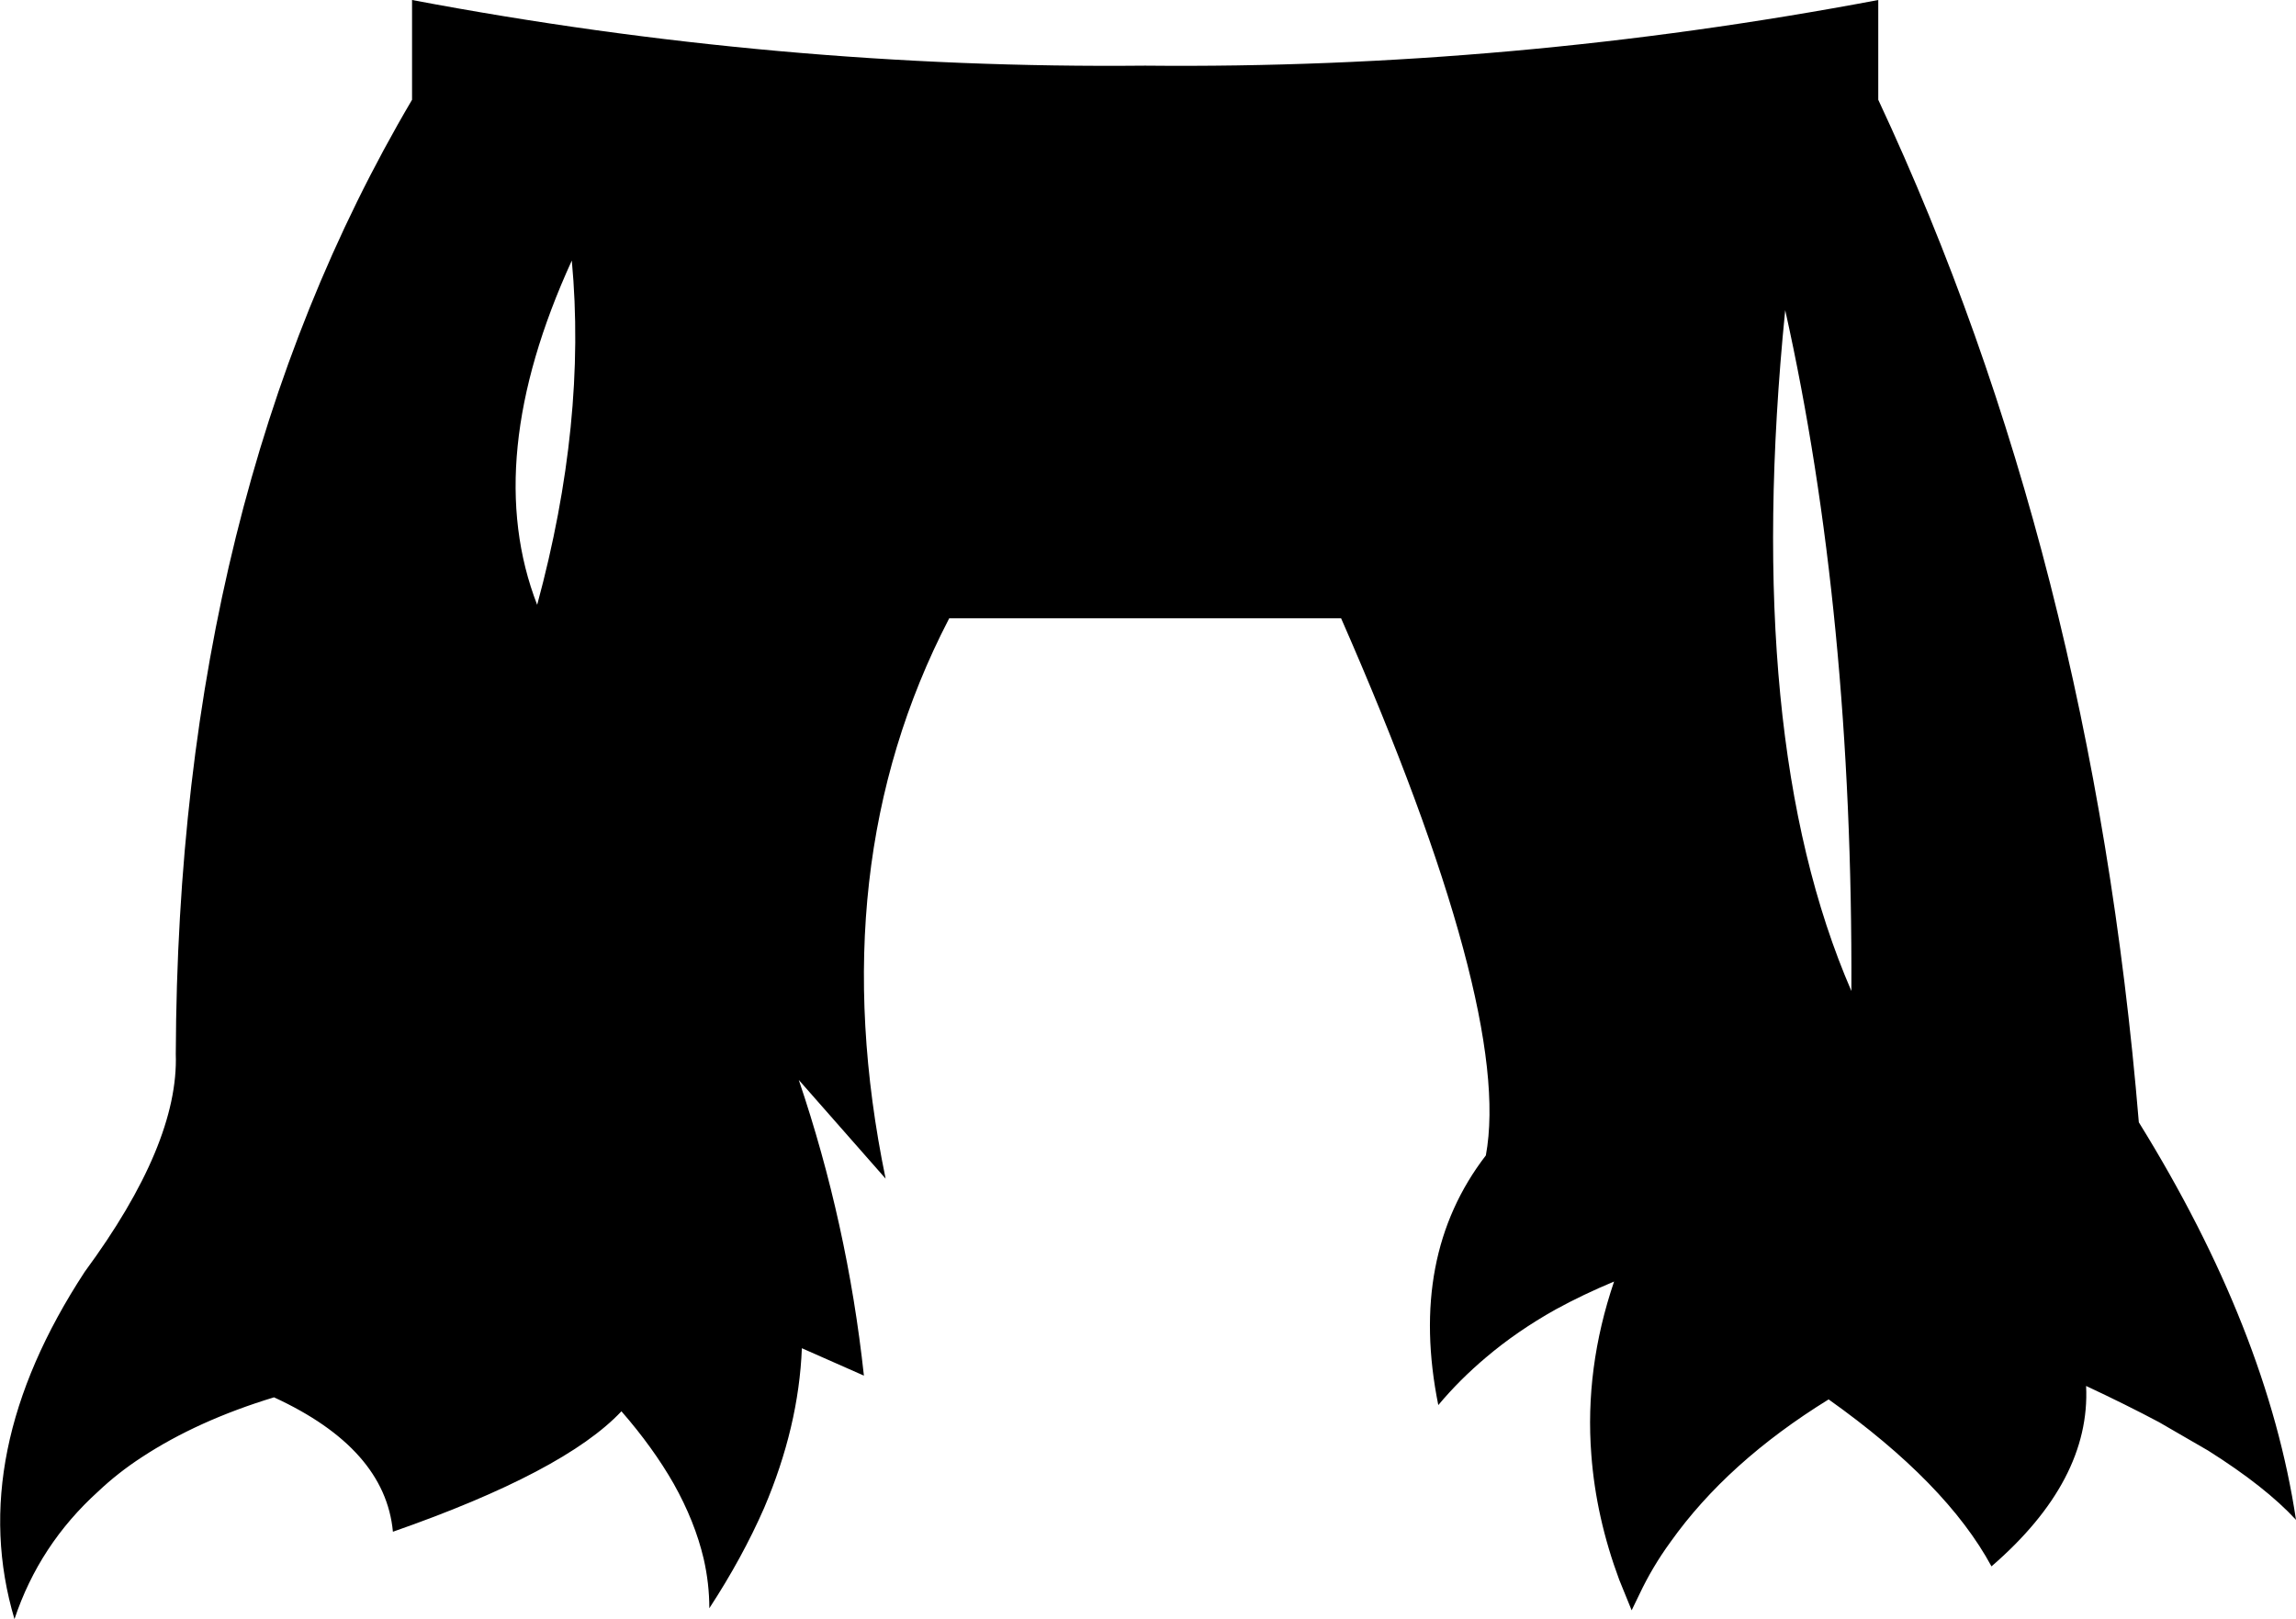 <?xml version="1.0" encoding="UTF-8" standalone="no"?>
<svg xmlns:xlink="http://www.w3.org/1999/xlink" height="156.6px" width="222.05px" xmlns="http://www.w3.org/2000/svg">
  <g transform="matrix(1.0, 0.0, 0.0, 1.0, -289.15, -338.3)">
    <path d="M329.0 347.95 L329.0 338.3 Q364.45 345.0 399.9 344.65 435.35 345.0 470.8 338.3 L470.8 347.95 Q491.45 392.1 496.0 446.85 508.45 466.95 511.2 485.3 508.25 482.1 502.7 478.6 L497.95 475.85 Q494.75 474.15 490.9 472.35 491.35 481.5 481.75 489.8 477.4 481.75 466.0 473.65 456.2 479.7 450.7 487.45 448.95 489.85 447.7 492.5 L446.95 494.05 445.75 491.1 Q443.5 485.05 443.05 479.0 442.4 470.65 445.25 462.25 442.25 463.5 439.6 464.95 435.85 467.05 432.85 469.6 430.3 471.75 428.25 474.2 425.35 459.8 432.85 450.05 435.45 435.95 418.85 398.1 L380.95 398.1 380.9 398.2 Q368.55 422.05 374.8 452.3 L366.4 442.75 Q371.1 456.6 372.7 471.35 L366.7 468.7 Q366.4 476.3 363.05 484.15 360.95 488.95 357.75 493.85 357.75 491.45 357.2 489.05 356.35 485.45 354.3 481.8 352.3 478.3 349.25 474.8 343.75 480.65 327.15 486.45 326.4 478.4 315.65 473.45 308.25 475.7 302.85 479.25 300.55 480.75 298.65 482.55 292.95 487.7 290.55 494.9 285.8 478.95 297.35 461.3 306.45 448.95 306.15 440.25 306.35 386.35 329.0 347.95 M461.8 368.3 Q457.65 409.8 468.2 434.15 468.35 397.65 461.8 368.3 M344.45 363.5 Q335.65 382.75 341.1 396.8 345.9 379.1 344.45 363.5" fill="#000000" fill-rule="evenodd" stroke="none"/>
  </g>
</svg>
